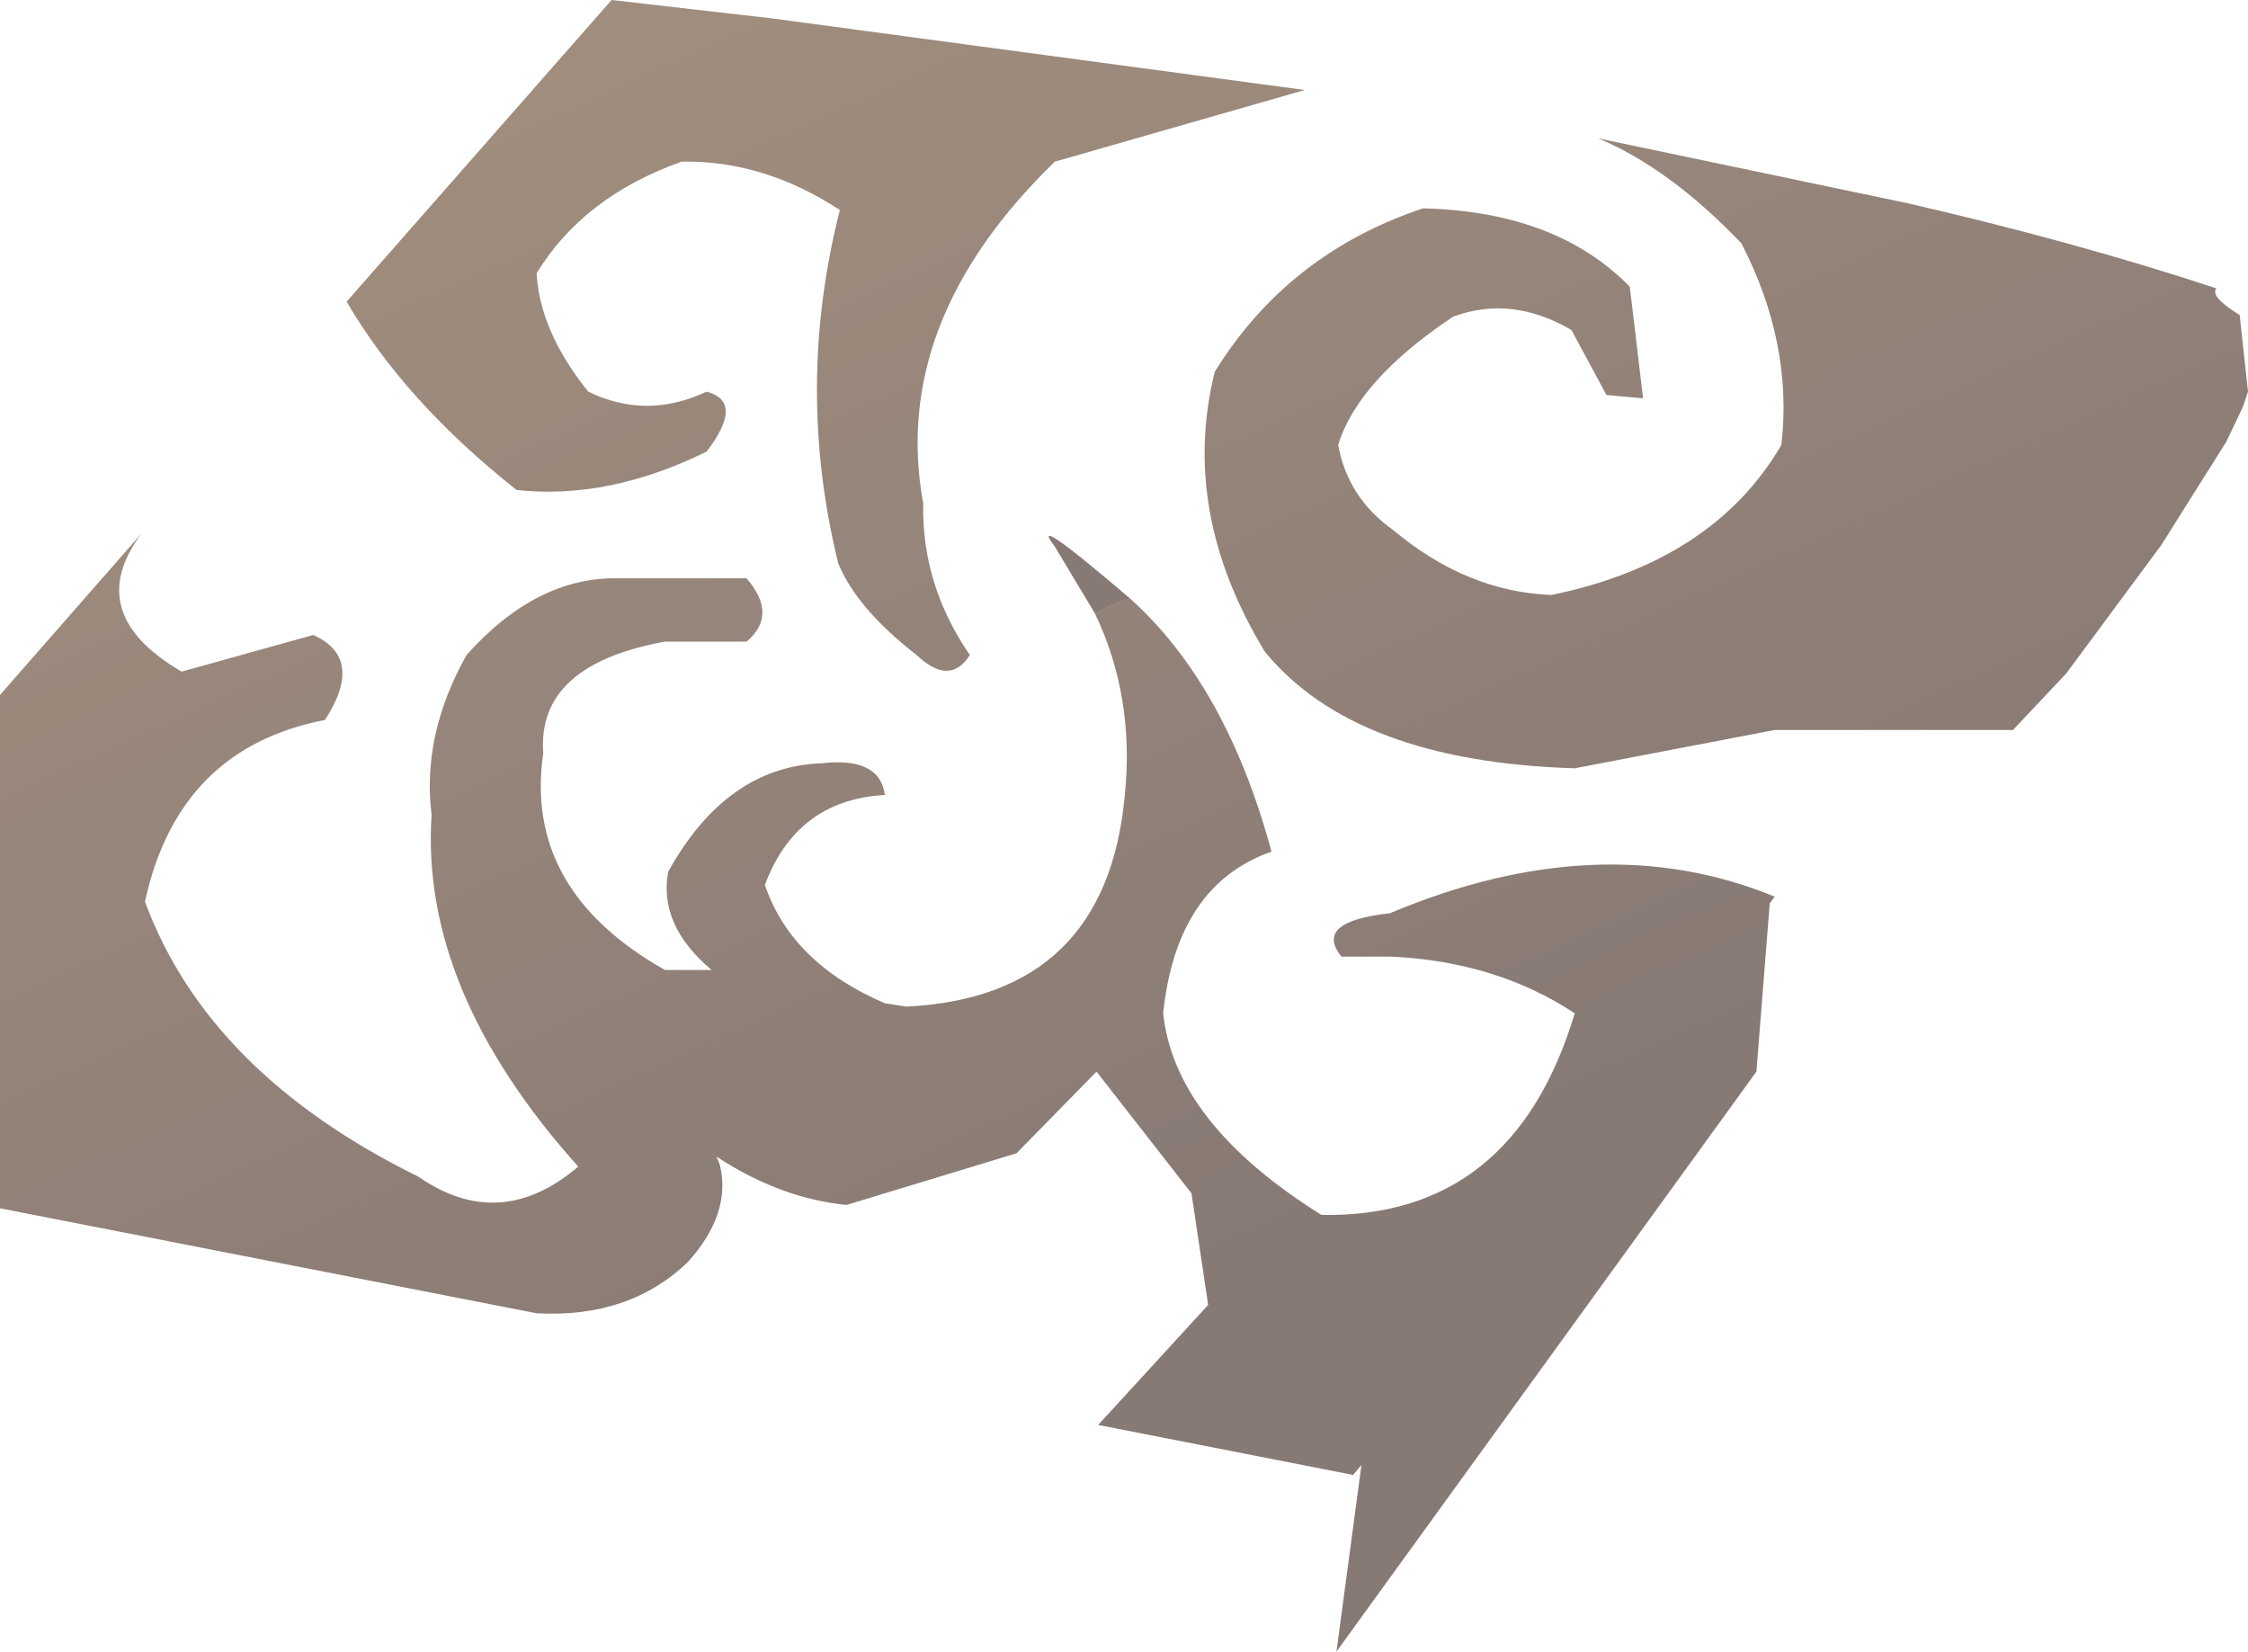 <?xml version="1.0" encoding="UTF-8" standalone="no"?>
<svg xmlns:ffdec="https://www.free-decompiler.com/flash" xmlns:xlink="http://www.w3.org/1999/xlink" ffdec:objectType="shape" height="49.55px" width="67.45px" xmlns="http://www.w3.org/2000/svg">
  <g transform="matrix(1.0, 0.0, 0.0, 1.0, -0.35, -0.25)">
    <path d="M67.55 9.7 L67.8 12.0 67.65 12.45 67.15 13.5 65.2 16.6 62.35 20.45 60.75 22.15 53.6 22.15 47.6 23.3 Q41.0 23.1 38.3 19.8 35.75 15.6 36.8 11.4 39.0 7.85 43.05 6.5 47.05 6.6 49.25 8.85 L49.65 12.2 48.55 12.1 47.5 10.15 Q45.7 9.1 43.95 9.75 41.1 11.65 40.5 13.6 40.8 15.2 42.15 16.15 44.35 18.0 46.9 18.1 51.75 17.1 53.8 13.6 54.15 10.55 52.6 7.55 50.45 5.3 48.3 4.4 L57.6 6.35 Q62.6 7.5 66.85 8.9 66.65 9.15 67.55 9.7 M34.25 18.2 Q37.15 20.8 38.5 25.8 35.65 26.8 35.25 30.65 35.6 33.95 40.0 36.7 45.75 36.8 47.6 30.65 45.25 29.1 42.1 28.95 L40.6 28.95 Q39.75 27.9 42.05 27.65 48.35 25.0 53.6 27.15 L53.45 27.35 53.05 32.4 40.45 49.8 41.2 44.2 40.95 44.5 33.3 43.0 36.6 39.4 36.1 36.05 33.25 32.4 30.85 34.85 25.75 36.4 Q23.75 36.2 21.85 34.95 L21.95 35.2 Q22.3 36.65 21.0 38.1 19.25 39.8 16.45 39.65 L0.35 36.5 0.35 21.1 4.6 16.25 Q2.8 18.65 5.8 20.4 L9.75 19.3 Q11.3 20.0 10.1 21.85 5.7 22.7 4.7 27.3 6.6 32.45 12.9 35.55 15.35 37.25 17.7 35.25 12.95 29.95 13.3 24.7 13.0 22.3 14.35 19.9 16.45 17.55 18.9 17.6 L22.75 17.6 Q23.7 18.7 22.75 19.5 L20.3 19.5 Q16.45 20.2 16.65 22.85 16.05 26.95 20.3 29.35 L21.7 29.35 Q20.1 28.0 20.4 26.4 22.15 23.25 25.0 23.15 26.75 22.95 26.9 24.1 24.25 24.25 23.3 26.8 24.1 29.15 26.9 30.35 L27.55 30.45 Q33.55 30.15 34.1 24.1 34.4 21.15 33.2 18.65 33.7 18.4 34.25 18.2 M32.0 5.1 Q27.05 9.9 28.05 15.35 28.0 17.8 29.45 19.9 28.85 20.85 27.85 19.9 26.05 18.5 25.5 17.15 24.2 11.85 25.55 6.55 23.25 5.05 20.8 5.1 17.85 6.15 16.45 8.45 16.55 10.2 18.0 12.0 19.75 12.85 21.55 12.0 22.7 12.3 21.55 13.8 18.6 15.25 15.85 14.95 12.5 12.3 10.75 9.3 L18.7 0.25 23.5 0.8 39.5 2.95 32.0 5.1" fill="url(#gradient0)" fill-rule="evenodd" stroke="none"/>
    <path d="M33.2 18.65 L32.0 16.65 Q31.15 15.55 34.25 18.2 33.7 18.4 33.2 18.65" fill="url(#gradient1)" fill-rule="evenodd" stroke="none"/>
  </g>
  <defs>
    <linearGradient gradientTransform="matrix(0.037, 0.085, -0.011, 0.005, 149.5, -7.1)" gradientUnits="userSpaceOnUse" id="gradient0" spreadMethod="pad" x1="-819.2" x2="819.2">
      <stop offset="0.0" stop-color="#7b552f" stop-opacity="0.592"/>
      <stop offset="0.471" stop-color="#3e2820" stop-opacity="0.624"/>
    </linearGradient>
    <linearGradient gradientTransform="matrix(0.033, 0.0, 0.0, 0.017, 26.9, 30.35)" gradientUnits="userSpaceOnUse" id="gradient1" spreadMethod="pad" x1="-819.2" x2="819.2">
      <stop offset="0.0" stop-color="#7b552f" stop-opacity="0.592"/>
      <stop offset="0.471" stop-color="#3e2820" stop-opacity="0.624"/>
    </linearGradient>
  </defs>
</svg>
